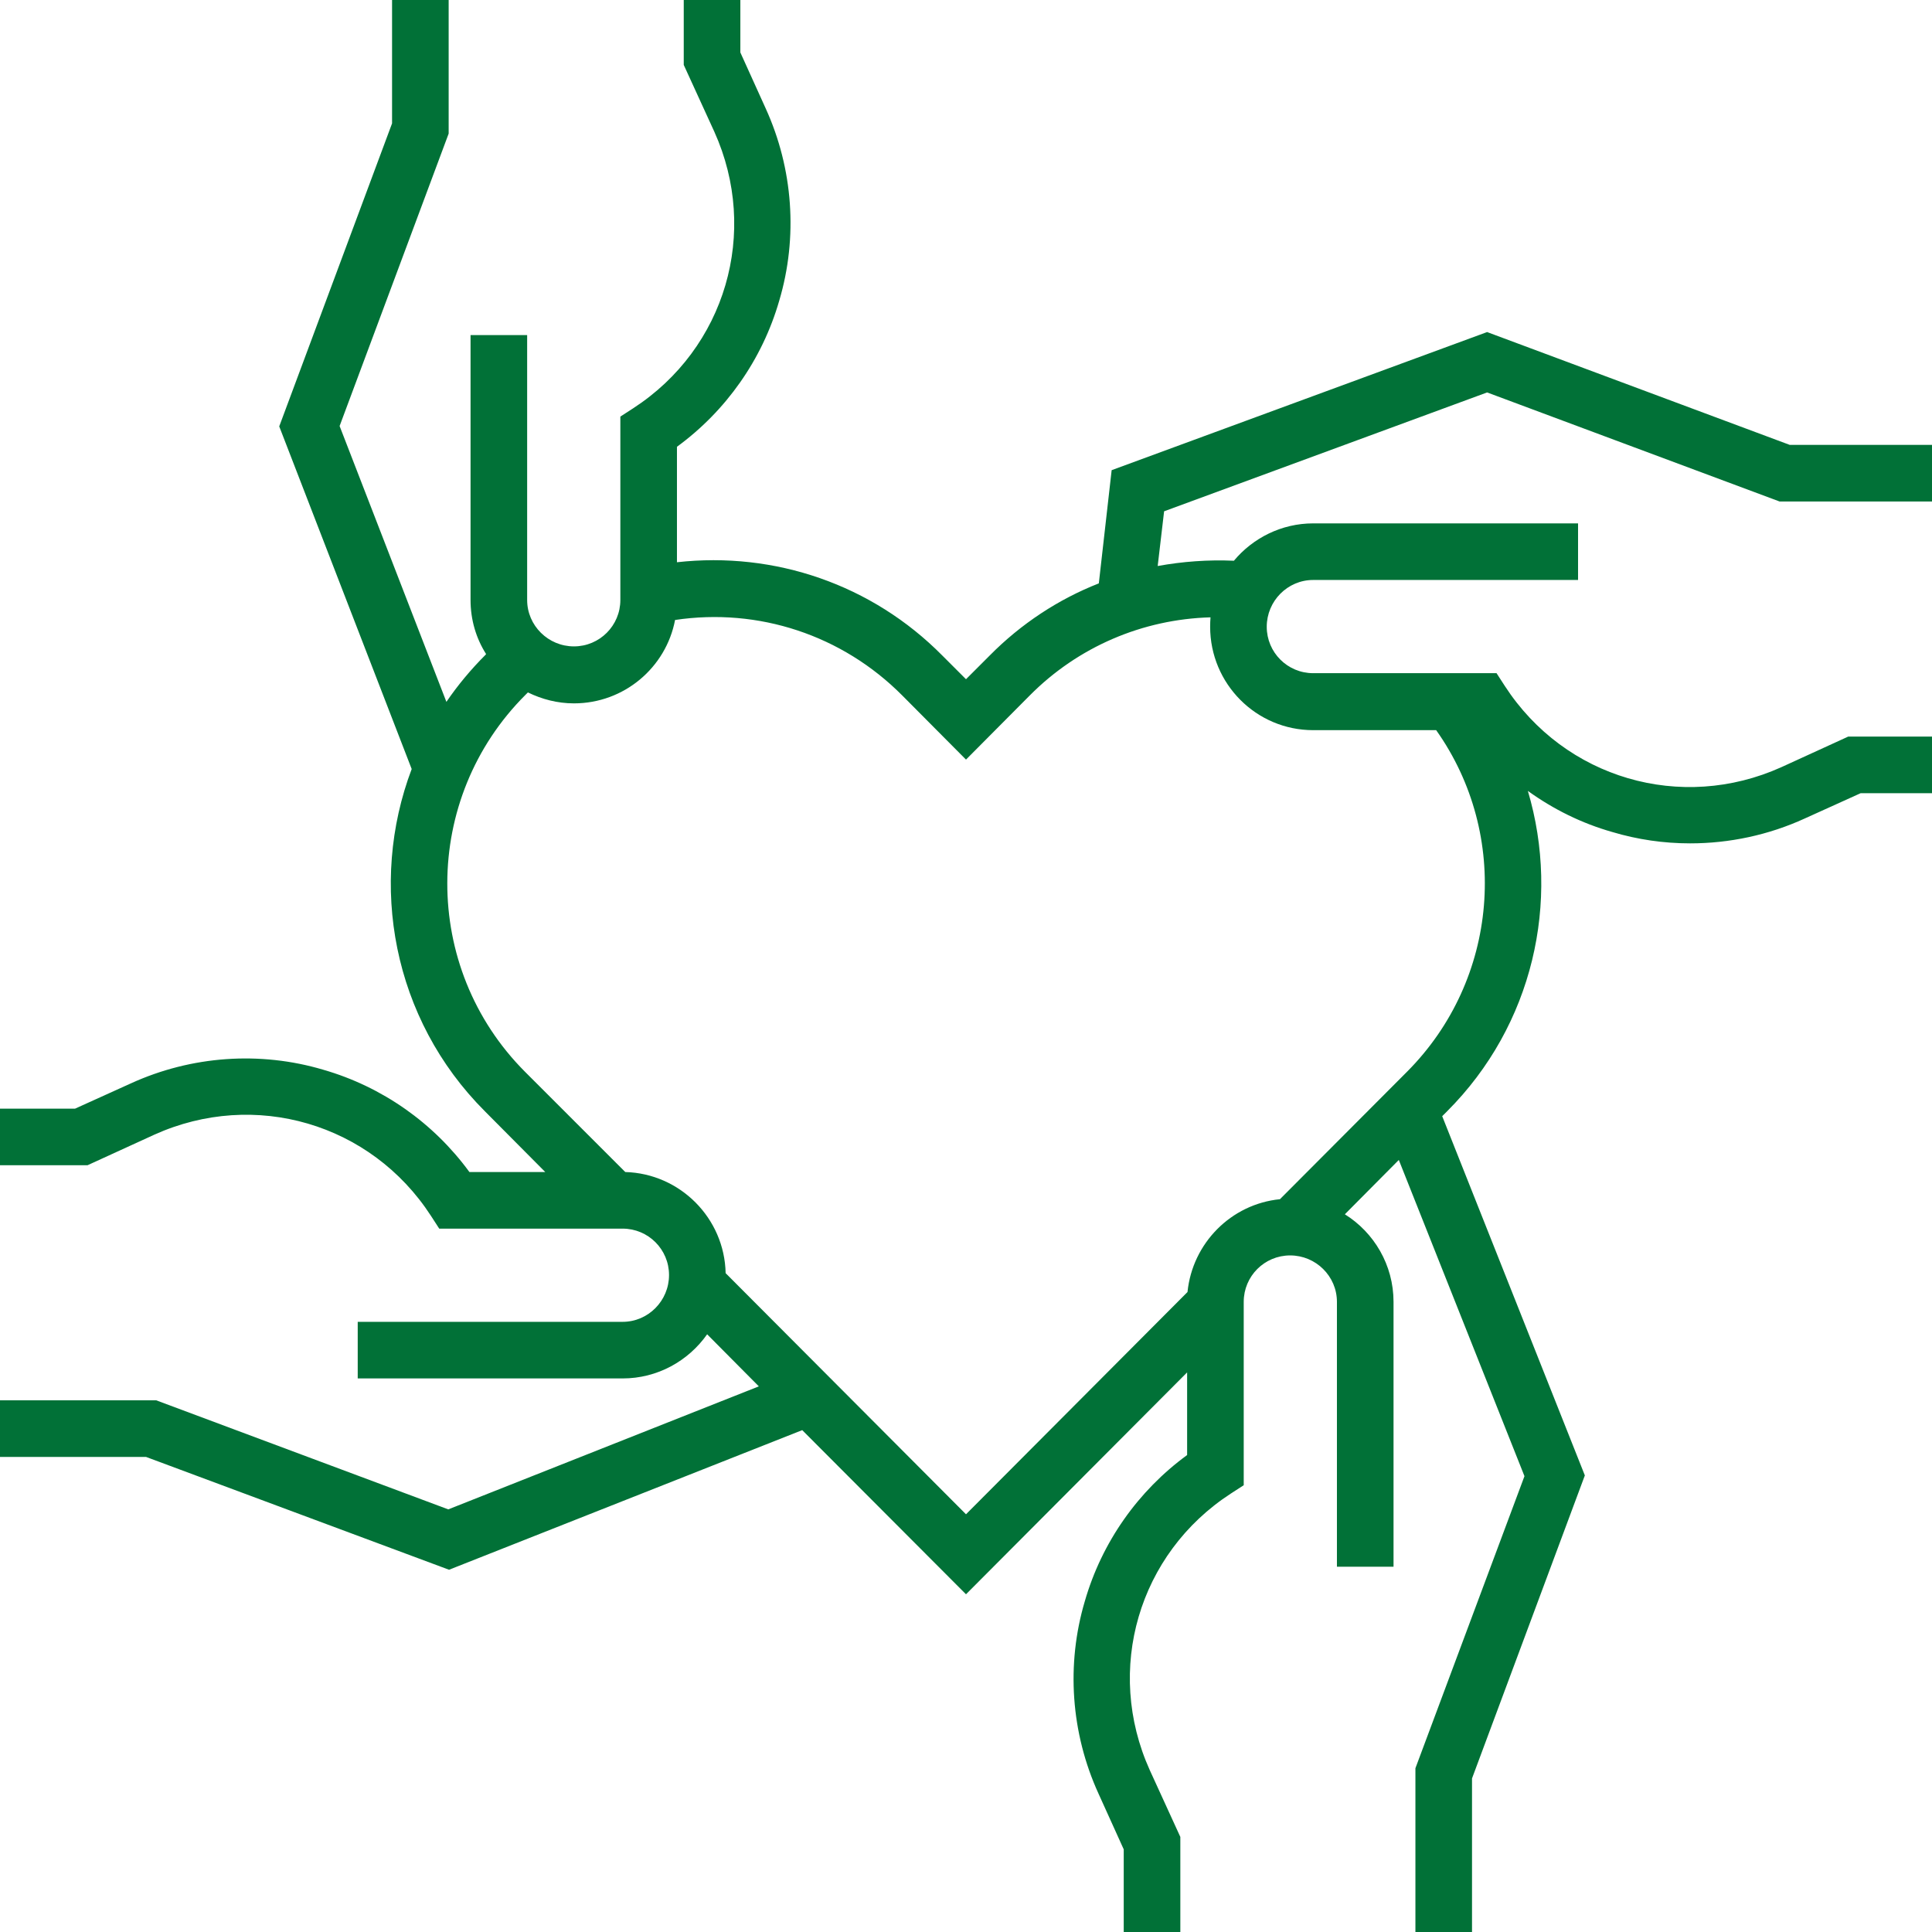 <svg version="1.2" xmlns="http://www.w3.org/2000/svg" viewBox="0 0 512 512" width="512" height="512">
	<title>005-charity-svg</title>
	<style>
		.s0 { fill: #017137 } 
	</style>
	<g id="Outline_00000134940516826527502750000002889339732812200873_">
		<path id="Layer" fill-rule="evenodd" class="s0" d="m308.5 135.5l-1.7 14.5c6.6-1.2 13.4-1.7 20.2-1.4 5-6 12.6-9.9 21-9.9h70.2v15h-70.2c-6.8 0-12.3 5.6-12.3 12.4 0 6.8 5.5 12.3 12.3 12.3h48.6l2.2 3.4c15.9 24.5 46.7 33.5 73.3 21.5l17.7-8.1h22.2v15h-18.9l-14.8 6.7c-9.6 4.4-20 6.6-30.4 6.6-7 0-13.9-1-20.6-3-8.1-2.3-15.6-6-22.4-10.9 8.7 29.3 1.4 62.1-21.4 84.9l-1.3 1.3 37.8 95.2-29.9 80.3v40.7h-15v-43.4l28.9-77.4-33.3-83.8-14.3 14.4c7.7 4.8 12.9 13.4 12.9 23.2v70.2h-15v-70.2c0-6.8-5.6-12.3-12.4-12.3-6.8 0-12.3 5.5-12.3 12.3v48.6l-3.4 2.2c-24.5 15.9-33.5 46.7-21.5 73.3l8.1 17.7v25.2h-15v-21.9l-6.7-14.8c-7.3-16-8.6-34.2-3.6-51 4.5-15.6 14.1-29.2 27.1-38.7v-21.9l-58.6 58.8-43.4-43.5-93.6 37-80.3-29.9h-38.7v-15h41.4l77.4 28.9 82.3-32.6-13.7-13.8c-5 7.1-13.2 11.7-22.4 11.7h-70.2v-15h70.2c6.8 0 12.3-5.6 12.3-12.4 0-6.8-5.5-12.3-12.3-12.3h-48.6l-2.2-3.4c-15.9-24.5-46.7-33.5-73.3-21.5l-17.7 8.1h-23.2v-15h19.9l14.8-6.7c16-7.3 34.2-8.6 51-3.6 15.6 4.5 29.2 14.1 38.7 27.1h20.1l-16-16.1c-24.5-24.5-30.9-60.3-19.4-90.7l-35.1-90.8 29.9-80.3v-32.7h15v35.4l-28.9 77.5 28.3 73.1c3-4.4 6.5-8.6 10.4-12.5q0.1-0.1 0.1-0.2c-2.6-4.1-4.1-9-4.1-14.3v-70.2h15v70.2c0 6.8 5.6 12.3 12.4 12.3 6.8 0 12.3-5.5 12.3-12.3v-48.6l3.4-2.2c24.5-15.9 33.5-46.7 21.5-73.3l-8.1-17.7v-17.2h15v13.9l6.7 14.8c7.3 16 8.6 34.2 3.6 51-4.5 15.6-14.1 29.2-27.1 38.7v30.6c25.9-2.9 51.7 5.9 70.3 24.7l6.3 6.3 6.3-6.3c8.3-8.4 18.2-14.9 28.9-19.1l3.4-30 99.5-36.6 80.2 29.9h37.7v15h-40.4l-77.5-28.9zm-35.6 48.8l-16.9 17-16.9-17c-15.9-16-38.1-23.3-60.2-20-2.4 12.6-13.5 22.1-26.8 22.1-4.4 0-8.5-1.1-12.2-2.9q-0.3 0.3-0.6 0.6c-27.6 27.5-27.7 72.3-0.2 99.9l26.6 26.6c14.5 0.4 26.3 12.2 26.6 26.8l63.7 63.9 58.7-58.9c1.3-12.9 11.5-23.3 24.5-24.6l33.7-33.8c24.3-24.4 27.4-62.7 7.7-90.5h-32.6c-15.1 0-27.3-12.3-27.3-27.4q0-1.3 0.1-2.5c-18 0.5-35.1 7.8-47.9 20.7z"/>
	</g>
</svg>